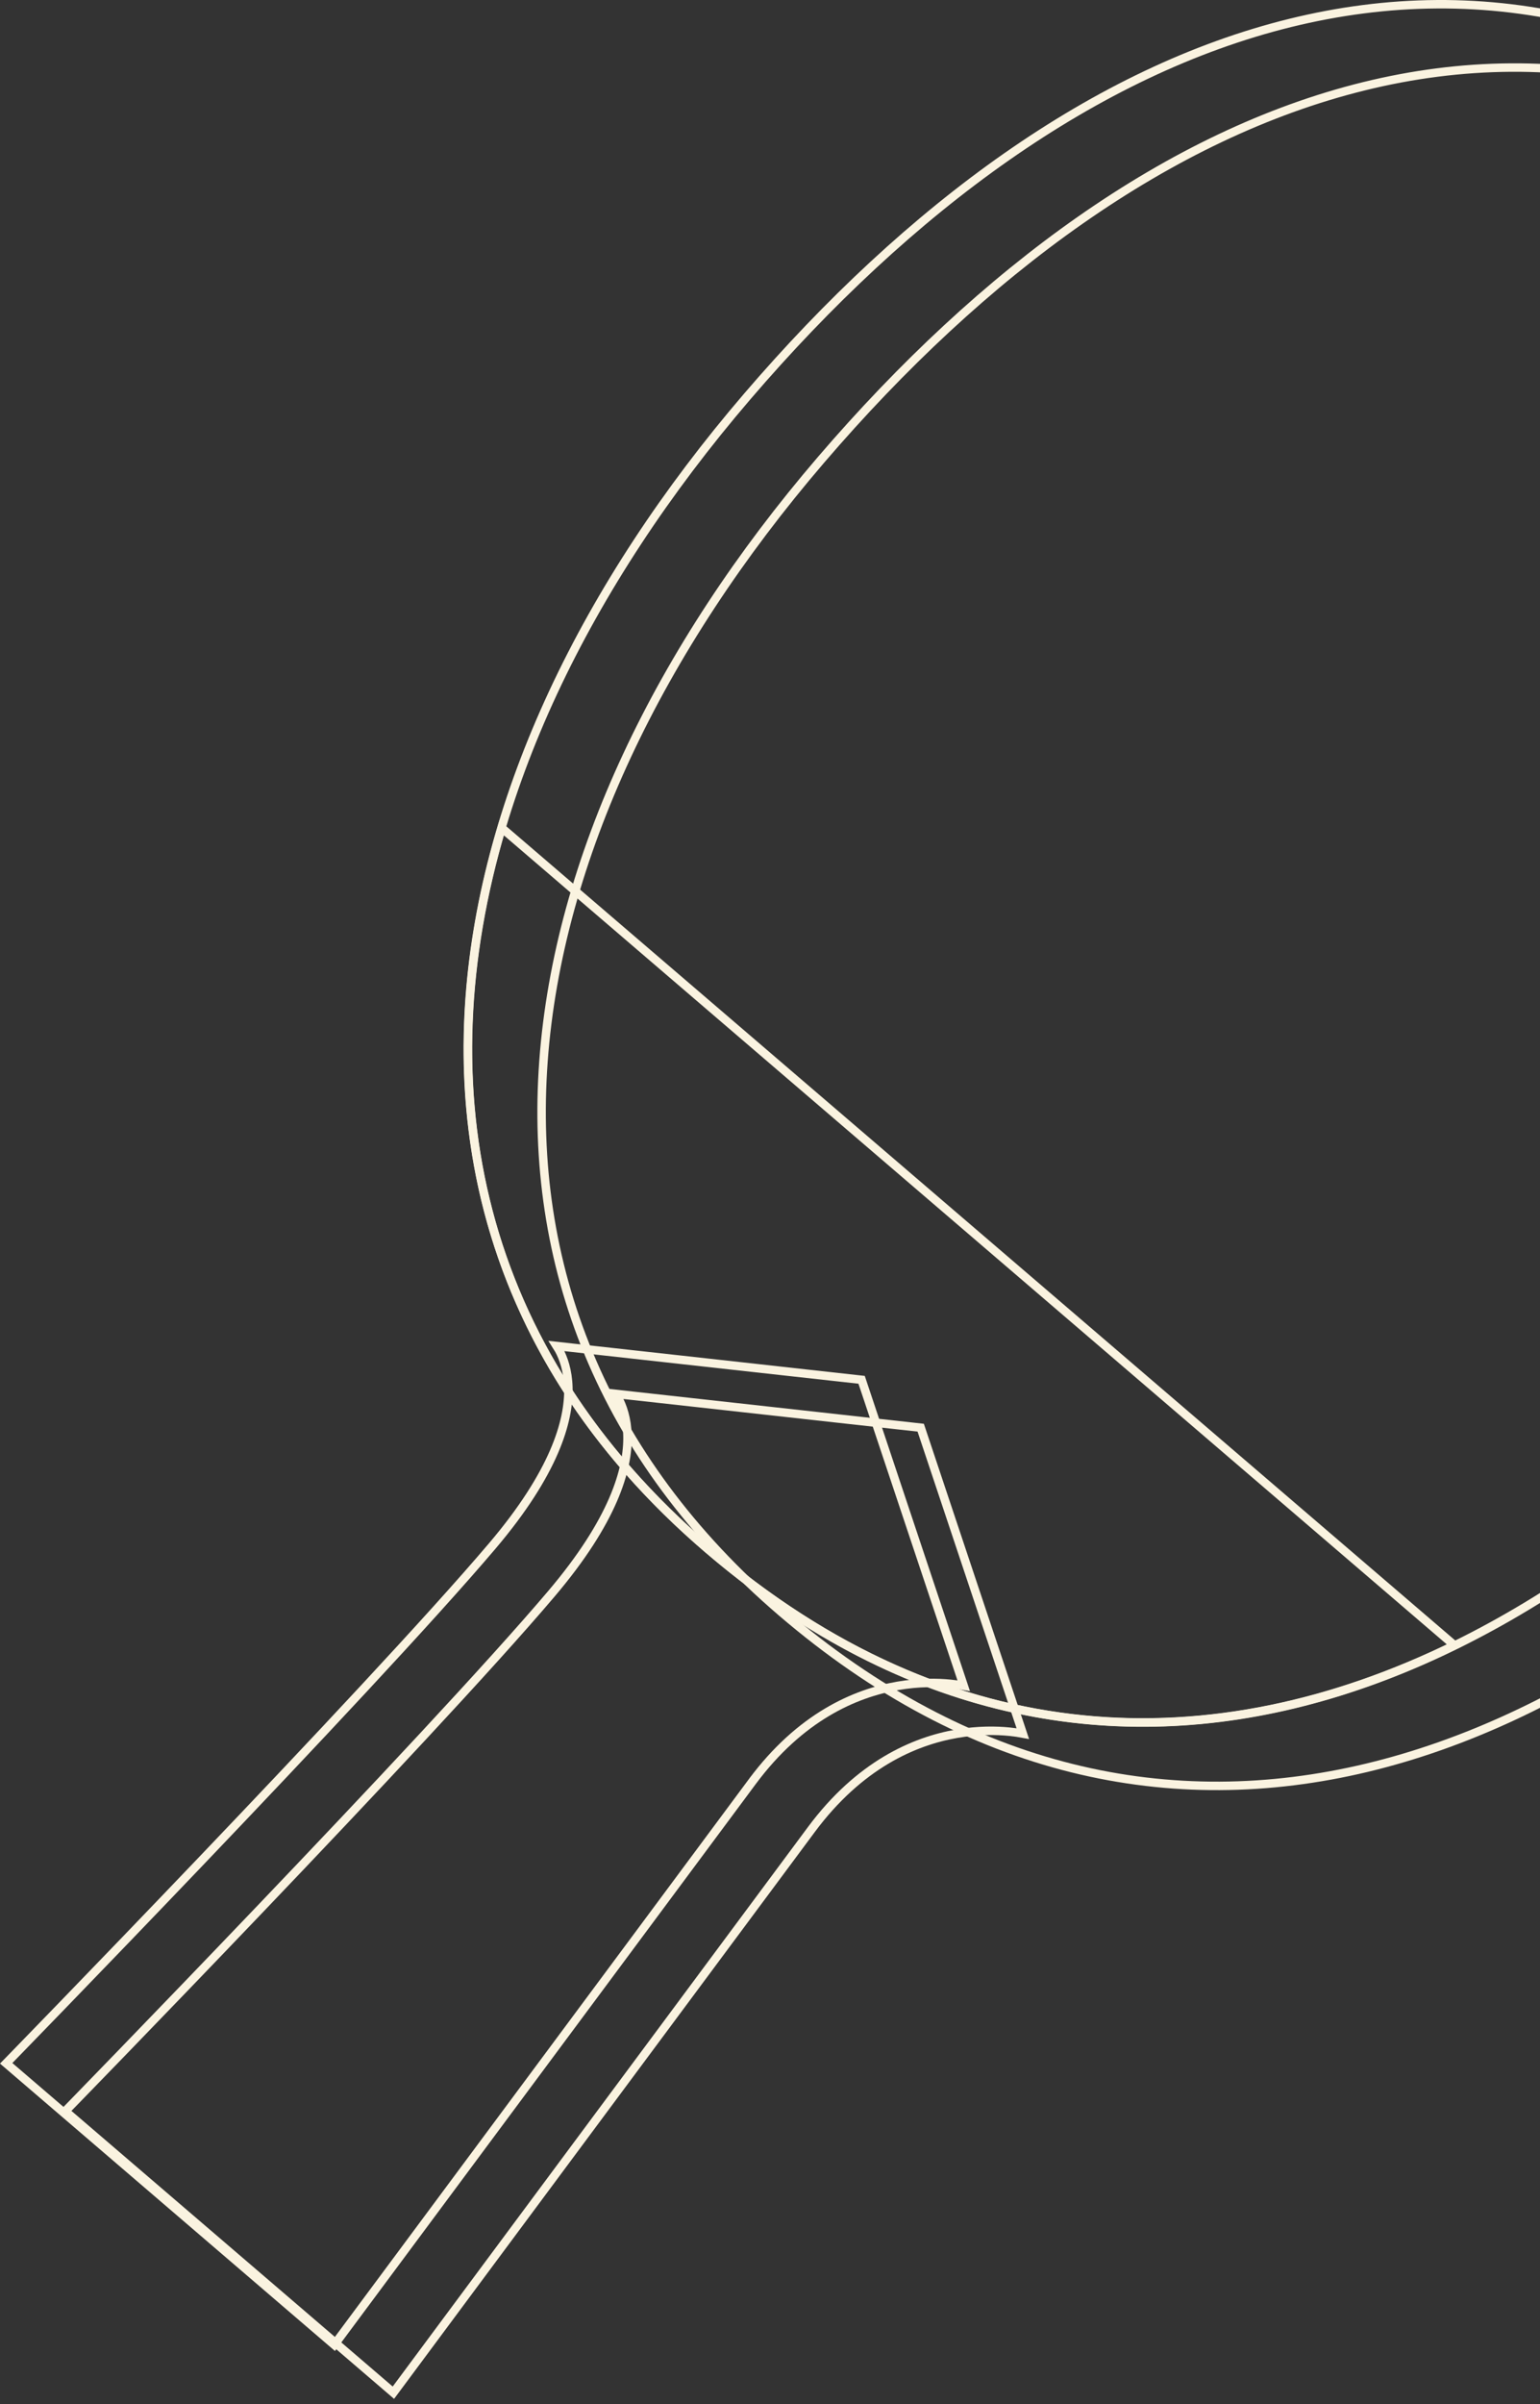 <svg width="182" height="284" viewBox="0 0 182 284" fill="none" xmlns="http://www.w3.org/2000/svg">
<rect x="0" y="0" width="182" height="284" fill="#333333" stroke="none"/>
<path d="M72.771 164.665L108.811 168.658L120.876 204.794C120.47 204.718 119.935 204.635 119.292 204.571C117.753 204.418 115.587 204.375 113.065 204.813C108.01 205.69 101.557 208.493 95.885 216.133C90.296 223.66 77.868 240.398 66.836 255.255L52.367 274.743L47.849 280.828L46.607 282.501L46.491 282.657L7.711 249.399L7.829 249.278C8.15 248.948 8.622 248.463 9.229 247.839C10.442 246.592 12.191 244.791 14.335 242.576C18.622 238.147 24.491 232.063 30.812 225.445C43.451 212.212 57.916 196.828 65.179 188.261C72.477 179.656 74.265 173.564 74.156 169.558C74.101 167.554 73.571 166.094 73.043 165.125C72.952 164.957 72.86 164.803 72.771 164.665Z" stroke="#FAF3E0"/>
<path d="M97.031 54.319L97.031 54.319C116.204 31.963 138.263 15.836 161.208 10.188C184.124 4.547 207.983 9.341 230.838 28.941C254.524 49.256 262.892 72.105 260.604 95.429C258.312 118.787 245.324 142.693 226.143 165.057C206.973 187.408 184.637 203.298 161.552 208.828C138.492 214.352 114.634 209.553 92.337 190.432C70.874 172.023 62.49 149.174 64.23 125.355C65.973 101.516 77.863 76.665 97.031 54.319Z" stroke="#FAF3E0"/>
<path d="M88.31 46.837L88.31 46.837C107.482 24.481 129.541 8.355 152.486 2.707C175.403 -2.934 199.26 1.862 222.114 21.462C245.801 41.776 254.169 64.625 251.88 87.948C249.588 111.306 236.599 135.211 217.42 157.573C198.251 179.926 175.915 195.817 152.83 201.348C129.77 206.872 105.911 202.074 83.613 182.951C62.151 164.543 53.768 141.694 55.509 117.875C57.252 94.034 69.142 69.183 88.31 46.837Z" stroke="#FAF3E0"/>
<path d="M83.612 182.951C56.186 159.427 50.123 128.632 59.288 97.801L171.889 194.372C157.629 201.349 142.804 204.599 128.017 203.13C112.999 201.639 97.985 195.277 83.612 182.951Z" stroke="#FAF3E0"/>
<path d="M58.198 182.607L58.198 182.607C65.493 174.001 67.28 167.908 67.171 163.902C67.116 161.899 66.587 160.438 66.06 159.469C65.968 159.301 65.876 159.147 65.788 159.009L101.827 163.001L113.892 199.139C113.486 199.063 112.952 198.98 112.308 198.916C110.769 198.763 108.603 198.72 106.082 199.158C101.026 200.035 94.573 202.838 88.9 210.478L89.301 210.776L88.9 210.478C83.311 218.006 70.882 234.744 59.851 249.601L45.382 269.088L40.863 275.173L39.621 276.846L39.505 277.002L0.73 243.745L0.848 243.624C1.169 243.294 1.641 242.809 2.248 242.185C3.46 240.938 5.209 239.136 7.353 236.922C11.64 232.492 17.507 226.408 23.828 219.789C36.467 206.556 50.931 191.171 58.198 182.607Z" stroke="#FAF3E0"/>
</svg>
